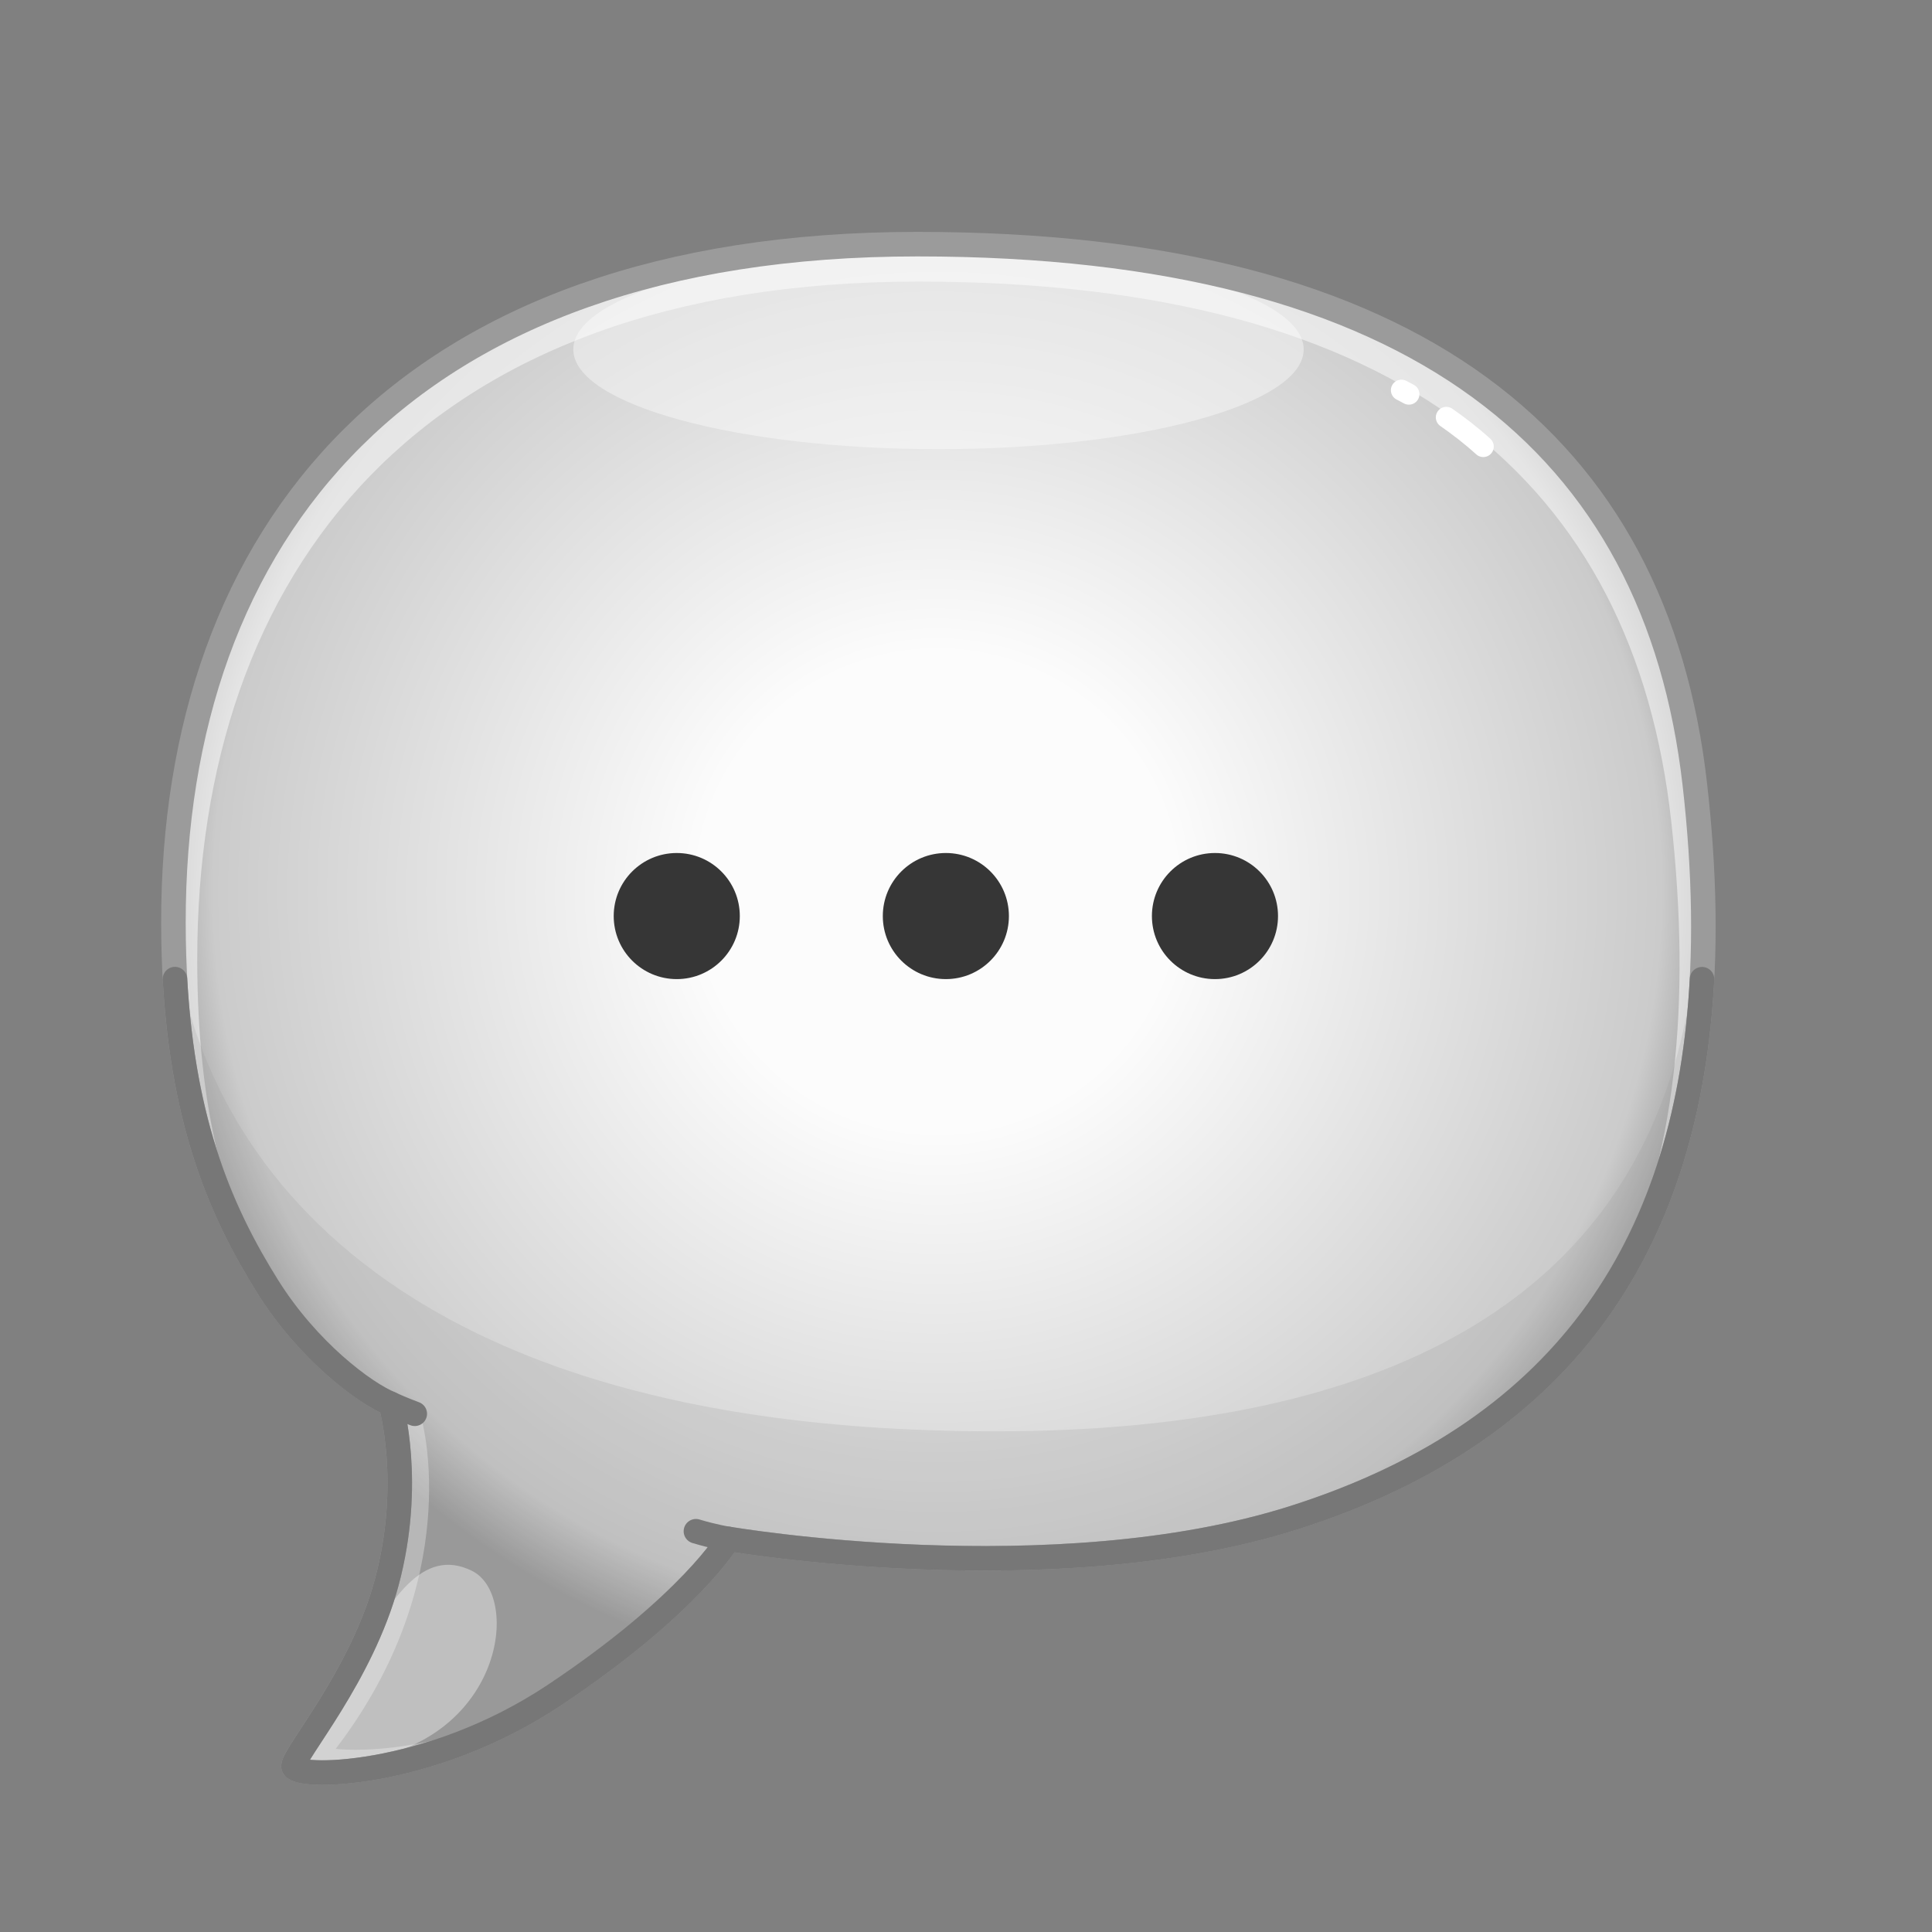 <svg xmlns="http://www.w3.org/2000/svg" viewBox="0 0 512 512" width="512" height="512" style="width: 100%; height: 100%; transform: translate3d(0,0,0);" preserveAspectRatio="xMidYMid meet"><rect x="0" y="0" width="512" height="512" fill="#808080" stroke="none"/><defs><clipPath id="__lottie_element_7520"><rect width="512" height="512" x="0" y="0"></rect></clipPath><radialGradient id="__lottie_element_7567" spreadMethod="pad" gradientUnits="userSpaceOnUse" cx="-0.306" cy="-33.251" r="227.004" fx="-0.306" fy="-33.251"><stop offset="30%" stop-color="rgb(252,252,252)"></stop><stop offset="91%" stop-color="rgb(203,203,203)"></stop><stop offset="100%" stop-color="rgb(154,154,154)"></stop></radialGradient></defs><g clip-path="url(#__lottie_element_7520)"><g style="display: block;" transform="matrix(0.929,0,0,0.929,248.686,267.22)" opacity="1"><g opacity="1" transform="matrix(1,0,0,1,0,0)"><path fill="url(#__lottie_element_7567)" fill-opacity="1" d=" M-59.838,151.347 C-59.838,151.347 32.73,167.181 101.546,145.257 C200.309,113.793 227.196,35.948 215.761,-64.07 C204.749,-160.392 136.993,-217.994 -5.99,-217.994 C-152.467,-217.994 -218.323,-135.398 -218.218,-24.382 C-218.169,27.622 -205.634,56.429 -191.45,79.172 C-179.848,97.776 -163.603,109.815 -156.253,112.796 C-156.253,112.796 -149.702,135.29 -157.403,163.831 C-164.539,190.278 -183.674,212.316 -183.991,216.124 C-184.308,219.932 -145.643,220.004 -109.418,195.814 C-70.475,169.808 -59.838,151.347 -59.838,151.347z"></path></g></g><g style="display: block;" transform="matrix(0.929,0,0,0.929,248.686,203.171)" opacity="0.5"><g opacity="1" transform="matrix(1,0,0,1,0,0)"><path fill="rgb(255,255,255)" fill-opacity="1" d=" M192.203,149.065 C210.619,112.631 214.749,67.03 209.049,15.556 C198.383,-80.765 132.734,-138.368 -5.802,-138.368 C-147.724,-138.368 -211.527,-55.773 -211.425,55.242 C-211.394,98.916 -202.818,126.233 -191.928,147.331 C-205.918,124.704 -218.164,95.959 -218.215,44.546 C-218.317,-66.469 -152.465,-149.065 -5.985,-149.065 C136.997,-149.065 204.745,-91.462 215.758,4.859 C222.233,61.503 216.421,111.04 192.203,149.065z"></path></g></g><g style="display: block;" transform="matrix(0.929,0,0,0.929,248.711,92.599)" opacity="0.4"><g opacity="1" transform="matrix(1,0,0,1,0,0)"><path fill="rgb(255,255,255)" fill-opacity="1" d=" M104.176,0 C104.176,15.716 57.535,28.457 0,28.457 C-57.535,28.457 -104.176,15.716 -104.176,0 C-104.176,-15.716 -57.535,-28.457 0,-28.457 C57.535,-28.457 104.176,-15.716 104.176,0z"></path></g></g><g style="display: block;" transform="matrix(0.929,0,0,0.929,248.685,347.913)" opacity="0.2"><g opacity="1" transform="matrix(1,0,0,1,0,0)"><path fill="rgb(150,150,150)" fill-opacity="1" d=" M101.543,58.42 C32.734,80.343 -59.834,64.507 -59.834,64.507 C-59.834,64.507 -70.47,82.964 -109.412,108.976 C-145.642,133.163 -184.309,133.093 -183.993,129.279 C-183.677,125.476 -164.538,103.439 -157.4,76.988 C-149.701,48.447 -156.247,25.953 -156.247,25.953 C-163.599,22.976 -179.843,10.932 -191.447,-7.667 C-205.631,-30.416 -218.163,-59.223 -218.214,-111.228 C-218.214,-111.228 -218.214,-111.911 -218.214,-111.911 C-216.083,-74.243 -187.859,25.305 -8.028,33.265 C214.438,43.112 216.555,-82.687 217.524,-131.153 C223.285,-40.685 193.704,29.053 101.543,58.42z"></path></g></g><g style="display: block;" transform="matrix(0.929,0,0,0.929,104.68,442.229)" opacity="1"><g opacity="1" transform="matrix(1,0,0,1,0,0)"><path fill="rgb(191,191,191)" fill-opacity="1" d=" M-6.292,25.466 C-6.333,25.476 -5.182,28.079 -5.223,28.089 C-7.486,28.66 -4.588,27.936 -6.689,28.344 C-6.72,28.354 -5.223,28.09 -3.357,27.733 C-3.989,27.835 -4.611,27.956 -5.223,28.089 C-19.488,30.659 -29.176,29.69 -29.013,27.773 C-28.789,25.101 -19.275,13.426 -11.168,-2.451 C-1.43,-19.174 7.645,-34.961 21.926,-27.934 C35.639,-21.186 31.101,17.789 -6.292,25.466z"></path></g></g><g style="display: block;" transform="matrix(0.929,0,0,0.929,116.653,421.863)" opacity="0.3"><g opacity="1" transform="matrix(1,0,0,1,0,0)"><path fill="rgb(255,255,255)" fill-opacity="1" d=" M41.9,22.995 C41.9,22.995 41.9,23.006 41.9,23.006 C39.025,25.076 35.955,27.207 32.682,29.389 C-3.548,53.576 -42.214,53.505 -41.898,49.691 C-41.582,45.888 -22.443,23.852 -15.305,-2.599 C-8.983,-26.032 -12.267,-45.396 -13.643,-51.565 C-11.318,-50.933 -8.513,-49.954 -5.128,-48.516 C-5.128,-48.516 7.189,-3.515 -29.815,44.786 C-29.815,44.786 3.101,49.069 41.9,22.995z"></path></g></g><g style="display: block;" transform="matrix(0.929,0,0,0.929,248.686,267.22)" opacity="1"><g opacity="1" transform="matrix(1,0,0,1,0,0)"><path stroke-linecap="round" stroke-linejoin="round" fill-opacity="0" stroke="rgb(155,155,155)" stroke-opacity="1" stroke-width="7" d=" M-59.838,151.347 C-59.838,151.347 32.73,167.181 101.546,145.257 C200.309,113.793 227.196,35.948 215.761,-64.07 C204.749,-160.392 136.993,-217.994 -5.99,-217.994 C-152.467,-217.994 -218.323,-135.398 -218.218,-24.382 C-218.169,27.622 -205.634,56.429 -191.45,79.172 C-179.848,97.776 -163.603,109.815 -156.253,112.796 C-156.253,112.796 -149.702,135.29 -157.403,163.831 C-164.539,190.278 -183.674,212.316 -183.991,216.124 C-184.308,219.932 -145.643,220.004 -109.418,195.814 C-70.475,169.808 -59.838,151.347 -59.838,151.347z"></path></g></g><g style="display: block;" transform="matrix(0.929,0,0,0.929,248.711,364.616)" opacity="1"><g opacity="1" transform="matrix(1,0,0,1,0,0)"><path stroke-linecap="round" stroke-linejoin="round" fill-opacity="0" stroke="rgb(119,119,119)" stroke-opacity="1" stroke-width="7" d=" M-217.807,-113.176 C-215.475,-71.058 -204.132,-45.938 -191.477,-25.646 C-179.875,-7.042 -163.629,4.997 -156.279,7.978 C-156.279,7.978 -149.728,30.472 -157.429,59.013 C-164.565,85.46 -183.701,107.497 -184.018,111.305 C-184.335,115.113 -145.669,115.186 -109.444,90.996 C-70.501,64.99 -59.864,46.529 -59.864,46.529 C-59.864,46.529 32.703,62.363 101.519,40.439 C181.047,15.103 213.97,-40.307 217.807,-113.151"></path></g></g><g style="display: block;" transform="matrix(0.929,0,0,0.929,179.348,242.765)" opacity="1"><g opacity="1" transform="matrix(1,0,0,1,0,0)"><path fill="rgb(54,54,54)" fill-opacity="1" d=" M17.986,0 C17.986,9.934 9.934,17.986 0,17.986 C-9.934,17.986 -17.986,9.934 -17.986,0 C-17.986,-9.934 -9.934,-17.986 0,-17.986 C9.934,-17.986 17.986,-9.934 17.986,0z"></path></g></g><g style="display: block;" transform="matrix(0.929,0,0,0.929,250.663,242.765)" opacity="1"><g opacity="1" transform="matrix(1,0,0,1,0,0)"><path fill="rgb(54,54,54)" fill-opacity="1" d=" M17.986,0 C17.986,9.934 9.934,17.986 0,17.986 C-9.934,17.986 -17.986,9.934 -17.986,0 C-17.986,-9.934 -9.934,-17.986 0,-17.986 C9.934,-17.986 17.986,-9.934 17.986,0z"></path></g></g><g style="display: block;" transform="matrix(0.929,0,0,0.929,321.978,242.765)" opacity="1"><g opacity="1" transform="matrix(1,0,0,1,0,0)"><path fill="rgb(54,54,54)" fill-opacity="1" d=" M17.986,0 C17.986,9.934 9.934,17.986 0,17.986 C-9.934,17.986 -17.986,9.934 -17.986,0 C-17.986,-9.934 -9.934,-17.986 0,-17.986 C9.934,-17.986 17.986,-9.934 17.986,0z"></path></g></g><g style="display: block;" transform="matrix(0.929,0,0,0.929,188.756,406.822)" opacity="1"><g opacity="1" transform="matrix(1,0,0,1,0,0)"><path stroke-linecap="round" stroke-linejoin="round" fill-opacity="0" stroke="rgb(119,119,119)" stroke-opacity="1" stroke-width="7" d=" M4.66,1.105 C4.66,1.105 0.346,0.422 -4.66,-1.105"></path></g></g><g style="display: block;" transform="matrix(0.929,0,0,0.929,106.708,373.346)" opacity="1"><g opacity="1" transform="matrix(1,0,0,1,0,0)"><path stroke-linecap="round" stroke-linejoin="round" fill-opacity="0" stroke="rgb(119,119,119)" stroke-opacity="1" stroke-width="7" d=" M-3.454,-1.419 C-3.454,-1.419 0.247,0.24 3.454,1.419"></path></g></g><g style="display: block;" transform="matrix(0.929,0,0,0.929,388.186,114.473)" opacity="1"><g opacity="1" transform="matrix(1,0,0,1,0,0)"><path stroke-linecap="round" stroke-linejoin="round" fill-opacity="0" stroke="rgb(255,255,255)" stroke-opacity="1" stroke-width="6" d=" M-5.267,-4.161 C-1.917,-1.834 1.744,0.964 5.267,4.161"></path></g></g><g style="display: block;" transform="matrix(0.929,0,0,0.929,372.382,103.928)" opacity="1"><g opacity="1" transform="matrix(1,0,0,1,0,0)"><path stroke-linecap="round" stroke-linejoin="round" fill-opacity="0" stroke="rgb(255,255,255)" stroke-opacity="1" stroke-width="6" d=" M-1.071,-0.565 C-1.071,-0.565 -0.283,-0.177 1.071,0.565"></path></g></g></g></svg>